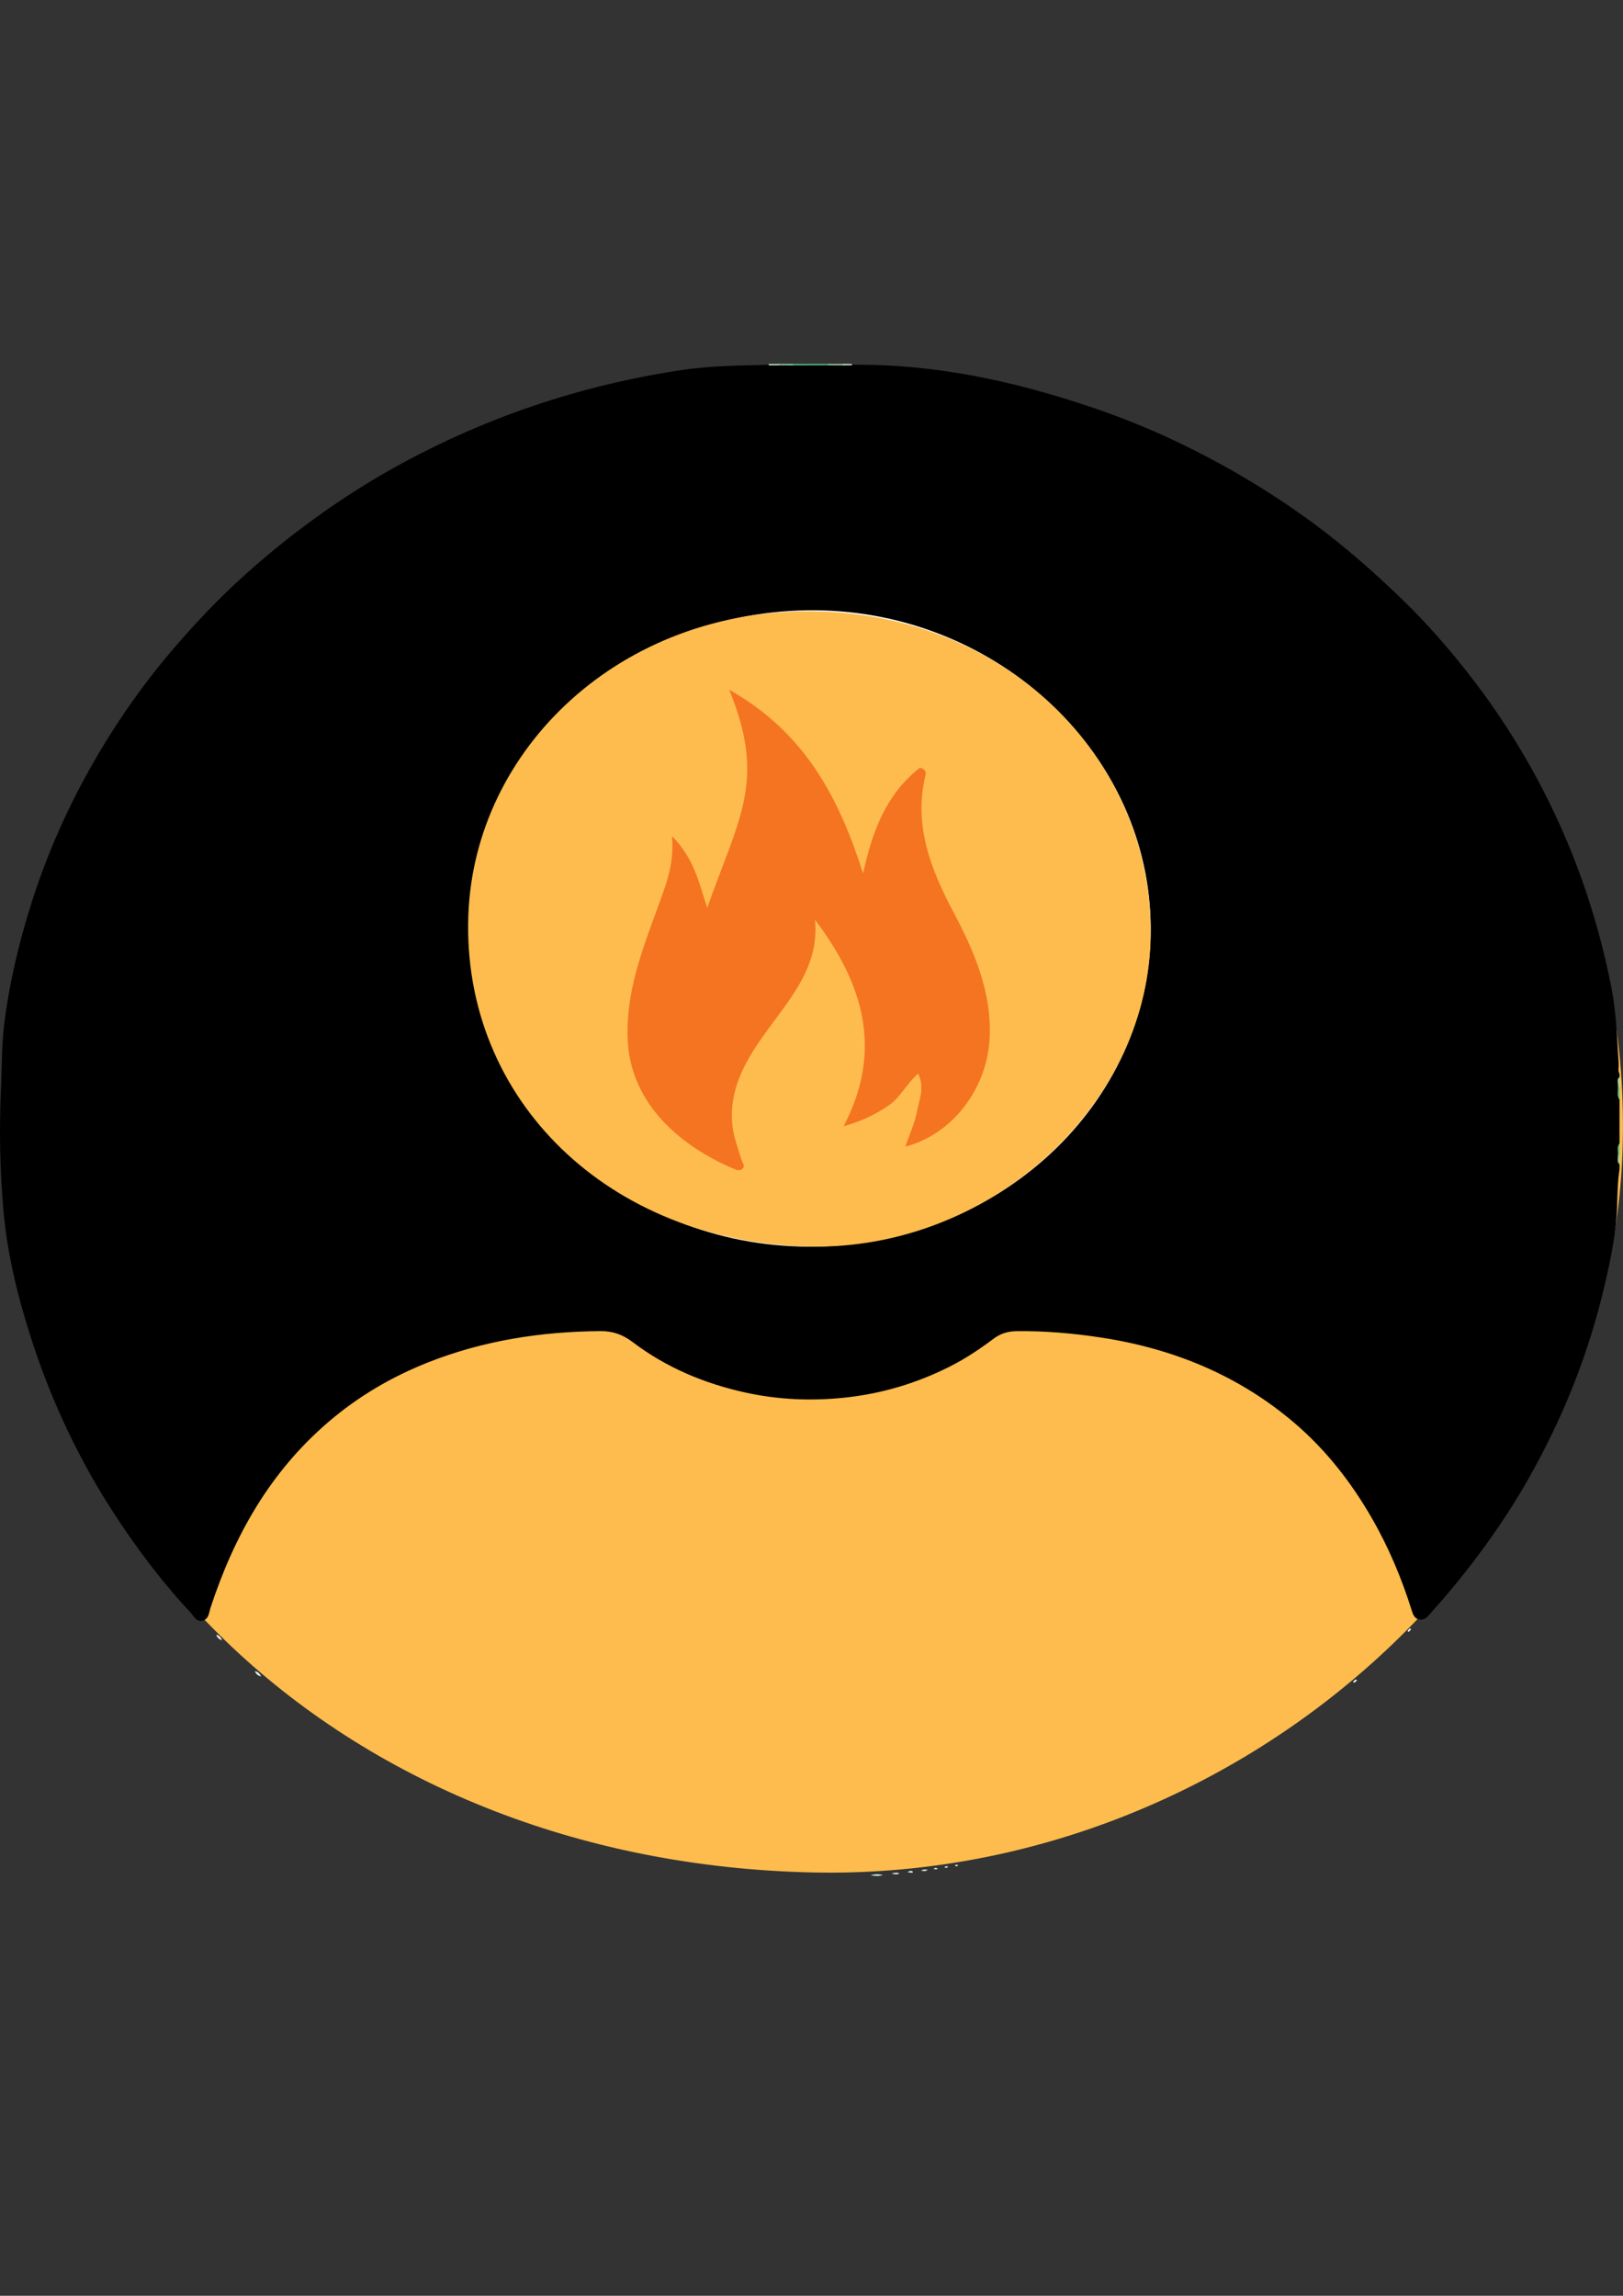 <?xml version="1.0" encoding="utf-8"?>
<!-- Generator: Adobe Illustrator 25.0.1, SVG Export Plug-In . SVG Version: 6.00 Build 0)  -->
<svg version="1.1" id="Layer_1" xmlns="http://www.w3.org/2000/svg" xmlns:xlink="http://www.w3.org/1999/xlink" x="0px" y="0px"
	 viewBox="0 0 595.28 841.89" style="enable-background:new 0 0 595.28 841.89;" xml:space="preserve">
<rect x="0" y="0" width="595.28" height="841.89" fill="#333333" stroke="none"/>
<style type="text/css">
	.st0{fill:#FDBC4D;}
	.st1{fill:#58BD83;}
	.st2{fill:#94D0A7;}
	.st3{fill:#5ABE84;}
	.st4{fill:#99D2AB;}
	.st5{fill:#C6E5CF;}
	.st6{fill:#C8E6D1;}
	.st7{fill:#FFFFFF;}
	.st8{fill:#CDE8D9;}
	.st9{fill:#E3F2EA;}
	.st10{fill:#E4F2EA;}
	.st11{fill:#D2EBDD;}
	.st12{fill:#CEE9DA;}
	.st13{fill:#D3EBDE;}
	.st14{fill:#D1EADC;}
	.st15{fill:#F47421;}
</style>
<g>
	<path class="st0" d="M298.24,686.65C124.56,682.96-3.99,559.58,1.57,399.22c5.04-145.25,132.95-266.94,300.64-264.55
		c173.21,2.48,297.87,134.78,292.91,286.89C590.39,567,453.78,689.95,298.24,686.65z"/>
</g>
<g>
	<path d="M594,393.79c0,0.4,0,0.79,0,1.19c-0.67,1.18-0.16,2.44-0.32,3.66c0.18,1.54-0.38,3.13,0.32,4.64c0,5.34,0,10.67,0,16.01
		c-0.67,1.33-0.16,2.73-0.32,4.09c0.16,1.2-0.35,2.46,0.32,3.62c0,0.59,0,1.19,0,1.78c-0.68,4.48-0.73,9.01-0.88,13.5
		c-0.33,9.83-2.33,19.39-4.55,28.93c-5.8,24.95-15.24,48.68-28.05,71.21c-8.8,15.47-19.25,29.93-30.92,43.63
		c-1.71,2.01-3.54,3.91-5.23,5.94c-0.92,1.1-2.03,2.18-3.7,1.91c-1.84-0.29-2.38-1.76-2.84-3.22c-3.7-11.79-8.46-23.18-14.69-34
		c-7.47-12.96-16.61-24.79-28.24-34.75c-20.12-17.23-43.98-27.28-70.8-31.4c-10.32-1.59-20.69-2.5-31.18-2.38
		c-3.27,0.04-5.92,0.85-8.42,2.72c-5.03,3.76-10.25,7.28-15.94,10.16c-12.21,6.19-25.17,10.09-38.99,11.52
		c-12.07,1.25-24.03,0.74-35.85-1.82c-15.34-3.33-29.39-9.26-41.67-18.57c-3.49-2.65-7.12-4.06-11.81-4.03
		c-21.89,0.17-43.1,3.5-63.3,11.5c-13.4,5.31-25.58,12.49-36.39,21.74c-21.8,18.65-34.75,42.15-43.31,68.13
		c-0.58,1.75-0.58,4.08-2.71,4.76c-2.44,0.78-3.4-1.6-4.63-2.91c-10.45-11.18-19.55-23.27-27.81-35.93
		c-12.95-19.83-22.91-40.92-30.17-63.11c-5.2-15.88-9.25-32.08-10.68-48.63c-1.28-14.83-1.56-29.74-0.87-44.65
		c0.36-7.78,0.22-15.58,1.16-23.33c1.77-14.55,5.13-28.8,9.48-42.85c5.54-17.89,12.98-35.08,22.28-51.55
		c8.95-15.84,19.35-30.79,31.44-44.71c7.73-8.9,15.85-17.45,24.67-25.41c11.25-10.16,23.22-19.5,35.98-27.98
		c14.59-9.7,30.03-18.05,46.24-25.1c24.94-10.84,51.02-18.27,78.18-22.38c10.76-1.63,21.62-1.67,32.48-1.95c1.24,0,2.49,0,3.73,0
		c1.69,0,3.38,0,5.07,0c4.08,0,8.16,0,12.23,0c1.87,0,3.75,0,5.62,0c1.06,0,2.12,0,3.18,0c30.82-0.39,60.24,6.04,89,15.83
		c9.93,3.38,19.64,7.27,29.06,11.7c18.62,8.75,36.14,19.16,52.49,31.29c11.35,8.43,21.81,17.73,31.87,27.45
		c9.26,8.95,17.59,18.63,25.38,28.71c8.78,11.38,16.56,23.36,23.35,35.87c13.32,24.54,22.46,50.4,27.75,77.48
		c1.83,9.36,2.13,18.79,2.7,28.22C593.77,391.47,593.34,392.67,594,393.79z"/>
	<path class="st1" d="M303.64,133.95c-4.28,0.01-8.55,0.02-12.83,0.03c-0.39-0.22-0.37-0.39,0.06-0.52c4.23,0,8.46,0,12.68,0
		c0.25,0.07,0.34,0.17,0.28,0.29C303.78,133.88,303.71,133.95,303.64,133.95z"/>
	<path class="st2" d="M303.64,133.95c-0.02-0.16-0.05-0.33-0.08-0.49c1.9,0,3.8,0,5.71,0c0.45,0.15,0.46,0.32,0.04,0.52
		C307.41,133.97,305.53,133.96,303.64,133.95z"/>
	<path class="st3" d="M594,403.28c-1.1-1.5-0.49-3.18-0.58-4.79c0.23-0.38,0.42-0.37,0.58,0.04C594,400.11,594,401.69,594,403.28z"
		/>
	<path class="st2" d="M290.87,133.46c-0.01,0.17-0.03,0.35-0.06,0.52c-1.69-0.01-3.37-0.02-5.06-0.03
		c-0.25-0.13-0.33-0.25-0.23-0.35c0.09-0.09,0.18-0.14,0.28-0.14C287.49,133.46,289.18,133.46,290.87,133.46z"/>
	<path class="st3" d="M593.43,423.48c0.08-1.41-0.51-2.9,0.57-4.2c0,1.38,0,2.77,0,4.15C593.85,423.85,593.66,423.87,593.43,423.48z
		"/>
	<path class="st4" d="M594,398.53c-0.2,0.01-0.39-0.01-0.58-0.04c0.22-1.17-0.69-2.5,0.58-3.52C594,396.16,594,397.35,594,398.53z"
		/>
	<path class="st2" d="M593.43,423.48c0.19-0.02,0.38-0.04,0.57-0.05c0,1.19,0,2.37,0,3.56
		C592.87,425.96,593.53,424.67,593.43,423.48z"/>
	<path class="st5" d="M285.8,133.46c-0.03,0.16-0.04,0.32-0.05,0.49c-1.26,0.01-2.53,0.01-3.79,0.02c0.02-0.17,0.03-0.33,0.03-0.5
		C283.26,133.46,284.53,133.46,285.8,133.46z"/>
	<path class="st6" d="M309.3,133.98c-0.04-0.17-0.05-0.35-0.04-0.52c1.06,0,2.11,0,3.17,0c0.02,0.16,0.03,0.32,0.04,0.48
		C311.42,133.95,310.36,133.97,309.3,133.98z"/>
	<path class="st7" d="M422.05,340.6c0,64.31-56.12,116.57-125.18,116.55c-68.18-0.02-124.24-52.53-124.25-116.49
		c-0.01-65.44,57.27-117.38,126.43-116.86C366.29,224.31,422.05,276.85,422.05,340.6z"/>
	<path class="st8" d="M319.33,687.66c1.68-0.46,2.87-0.45,4.52-0.06C322.21,688.08,321.01,687.99,319.33,687.66z"/>
	<path class="st9" d="M81.46,601.57c-1.24-0.54-1.84-1.03-2.14-2.15C80.44,599.75,80.97,600.33,81.46,601.57z"/>
	<path class="st9" d="M95.81,614.81c-1.32-0.4-1.88-0.92-2.33-1.96C94.69,613.04,95.19,613.67,95.81,614.81z"/>
	<path class="st8" d="M326.98,687.01c1.3-0.33,2.07-0.42,2.93-0.03C329.05,687.54,328.24,687.38,326.98,687.01z"/>
	<path class="st10" d="M517.12,597.1c0.2,0.17,0.44,0.35,0.43,0.36c-0.22,0.3-0.42,0.67-0.74,0.85c-0.38,0.21-0.59-0.09-0.43-0.4
		C516.55,597.6,516.88,597.36,517.12,597.1z"/>
	<path class="st11" d="M337.87,686.03c0.88-0.75,1.52-0.41,2.4-0.37C339.4,686.41,338.75,686.06,337.87,686.03z"/>
	<path class="st12" d="M332.93,686.48c0.63-0.51,1.66-0.5,1.78-0.21c0.35,0.83-0.55,0.36-0.88,0.44
		C333.59,686.77,333.28,686.58,332.93,686.48z"/>
	<path class="st10" d="M497.75,616.19c-0.31,0.28-0.56,0.57-0.88,0.76c-0.26,0.15-0.67,0.09-0.52-0.28
		c0.13-0.31,0.52-0.54,0.84-0.77C497.24,615.86,497.48,616.04,497.75,616.19z"/>
	<path class="st13" d="M350.76,684.45c-0.24-0.18-0.43-0.32-0.62-0.47c0.28-0.07,0.56-0.18,0.85-0.18c0.17,0,0.34,0.15,0.51,0.23
		C351.27,684.16,351.04,684.29,350.76,684.45z"/>
	<path class="st14" d="M347.06,684.34c0.31,0.11,0.77,0.04,0.57,0.43c-0.08,0.15-0.54,0.15-0.83,0.15c-0.15,0-0.3-0.17-0.45-0.27
		C346.6,684.54,346.86,684.43,347.06,684.34z"/>
	<path class="st12" d="M343.95,685.4c-0.36,0.05-0.65,0.13-0.94,0.1c-0.22-0.02-0.75-0.06-0.3-0.44c0.17-0.15,0.59-0.08,0.89-0.05
		C343.71,685.03,343.79,685.23,343.95,685.4z"/>
</g>
<g>
	<path class="st0" d="M296.83,457.12c-73.22-1.56-127.41-53.63-125.06-121.3c2.13-61.3,56.05-112.66,126.74-111.65
		c73.02,1.05,125.57,56.88,123.48,121.08C419.99,406.62,362.4,458.51,296.83,457.12z"/>
	<path class="st15" d="M246.45,306.6c8.28,8.34,9.94,17.33,12.94,26.3c11.71-33.21,21.78-46.47,8.06-79.98
		c27.79,15.69,40.21,39.51,49.12,67.39c3.45-16,8.68-29.21,20.81-38.78c2.29,0.53,2.29,1.83,2.04,2.86
		c-4.37,18.03,1.84,34.19,10.2,49.93c7.65,14.41,13.97,29.1,13.4,45.61c-0.66,19.02-13.53,36.02-30.98,40.53
		c1.48-4.25,3.44-8.4,4.26-12.73c0.82-4.33,2.94-8.75,0.48-14.04c-4.31,3.72-6.49,8.73-10.93,11.76c-4.54,3.08-9.4,5.54-16.44,7.58
		c14.7-28.05,7.13-52.46-10.52-75.81c1.87,17.41-9.58,29.47-18.76,42.39c-7.16,10.06-12.85,20.4-11.5,33.1
		c0.47,4.42,2.09,8.4,3.31,12.56c0.31,1.05,1.41,2.07,0.53,3.16c-0.92,1.13-2.22,0.65-3.33,0.18c-18.8-7.94-37.8-23.29-38.91-47.2
		c-0.81-17.49,5.37-33.14,11.16-49.08C244.21,324.55,247.42,316.87,246.45,306.6z"/>
</g>
</svg>
